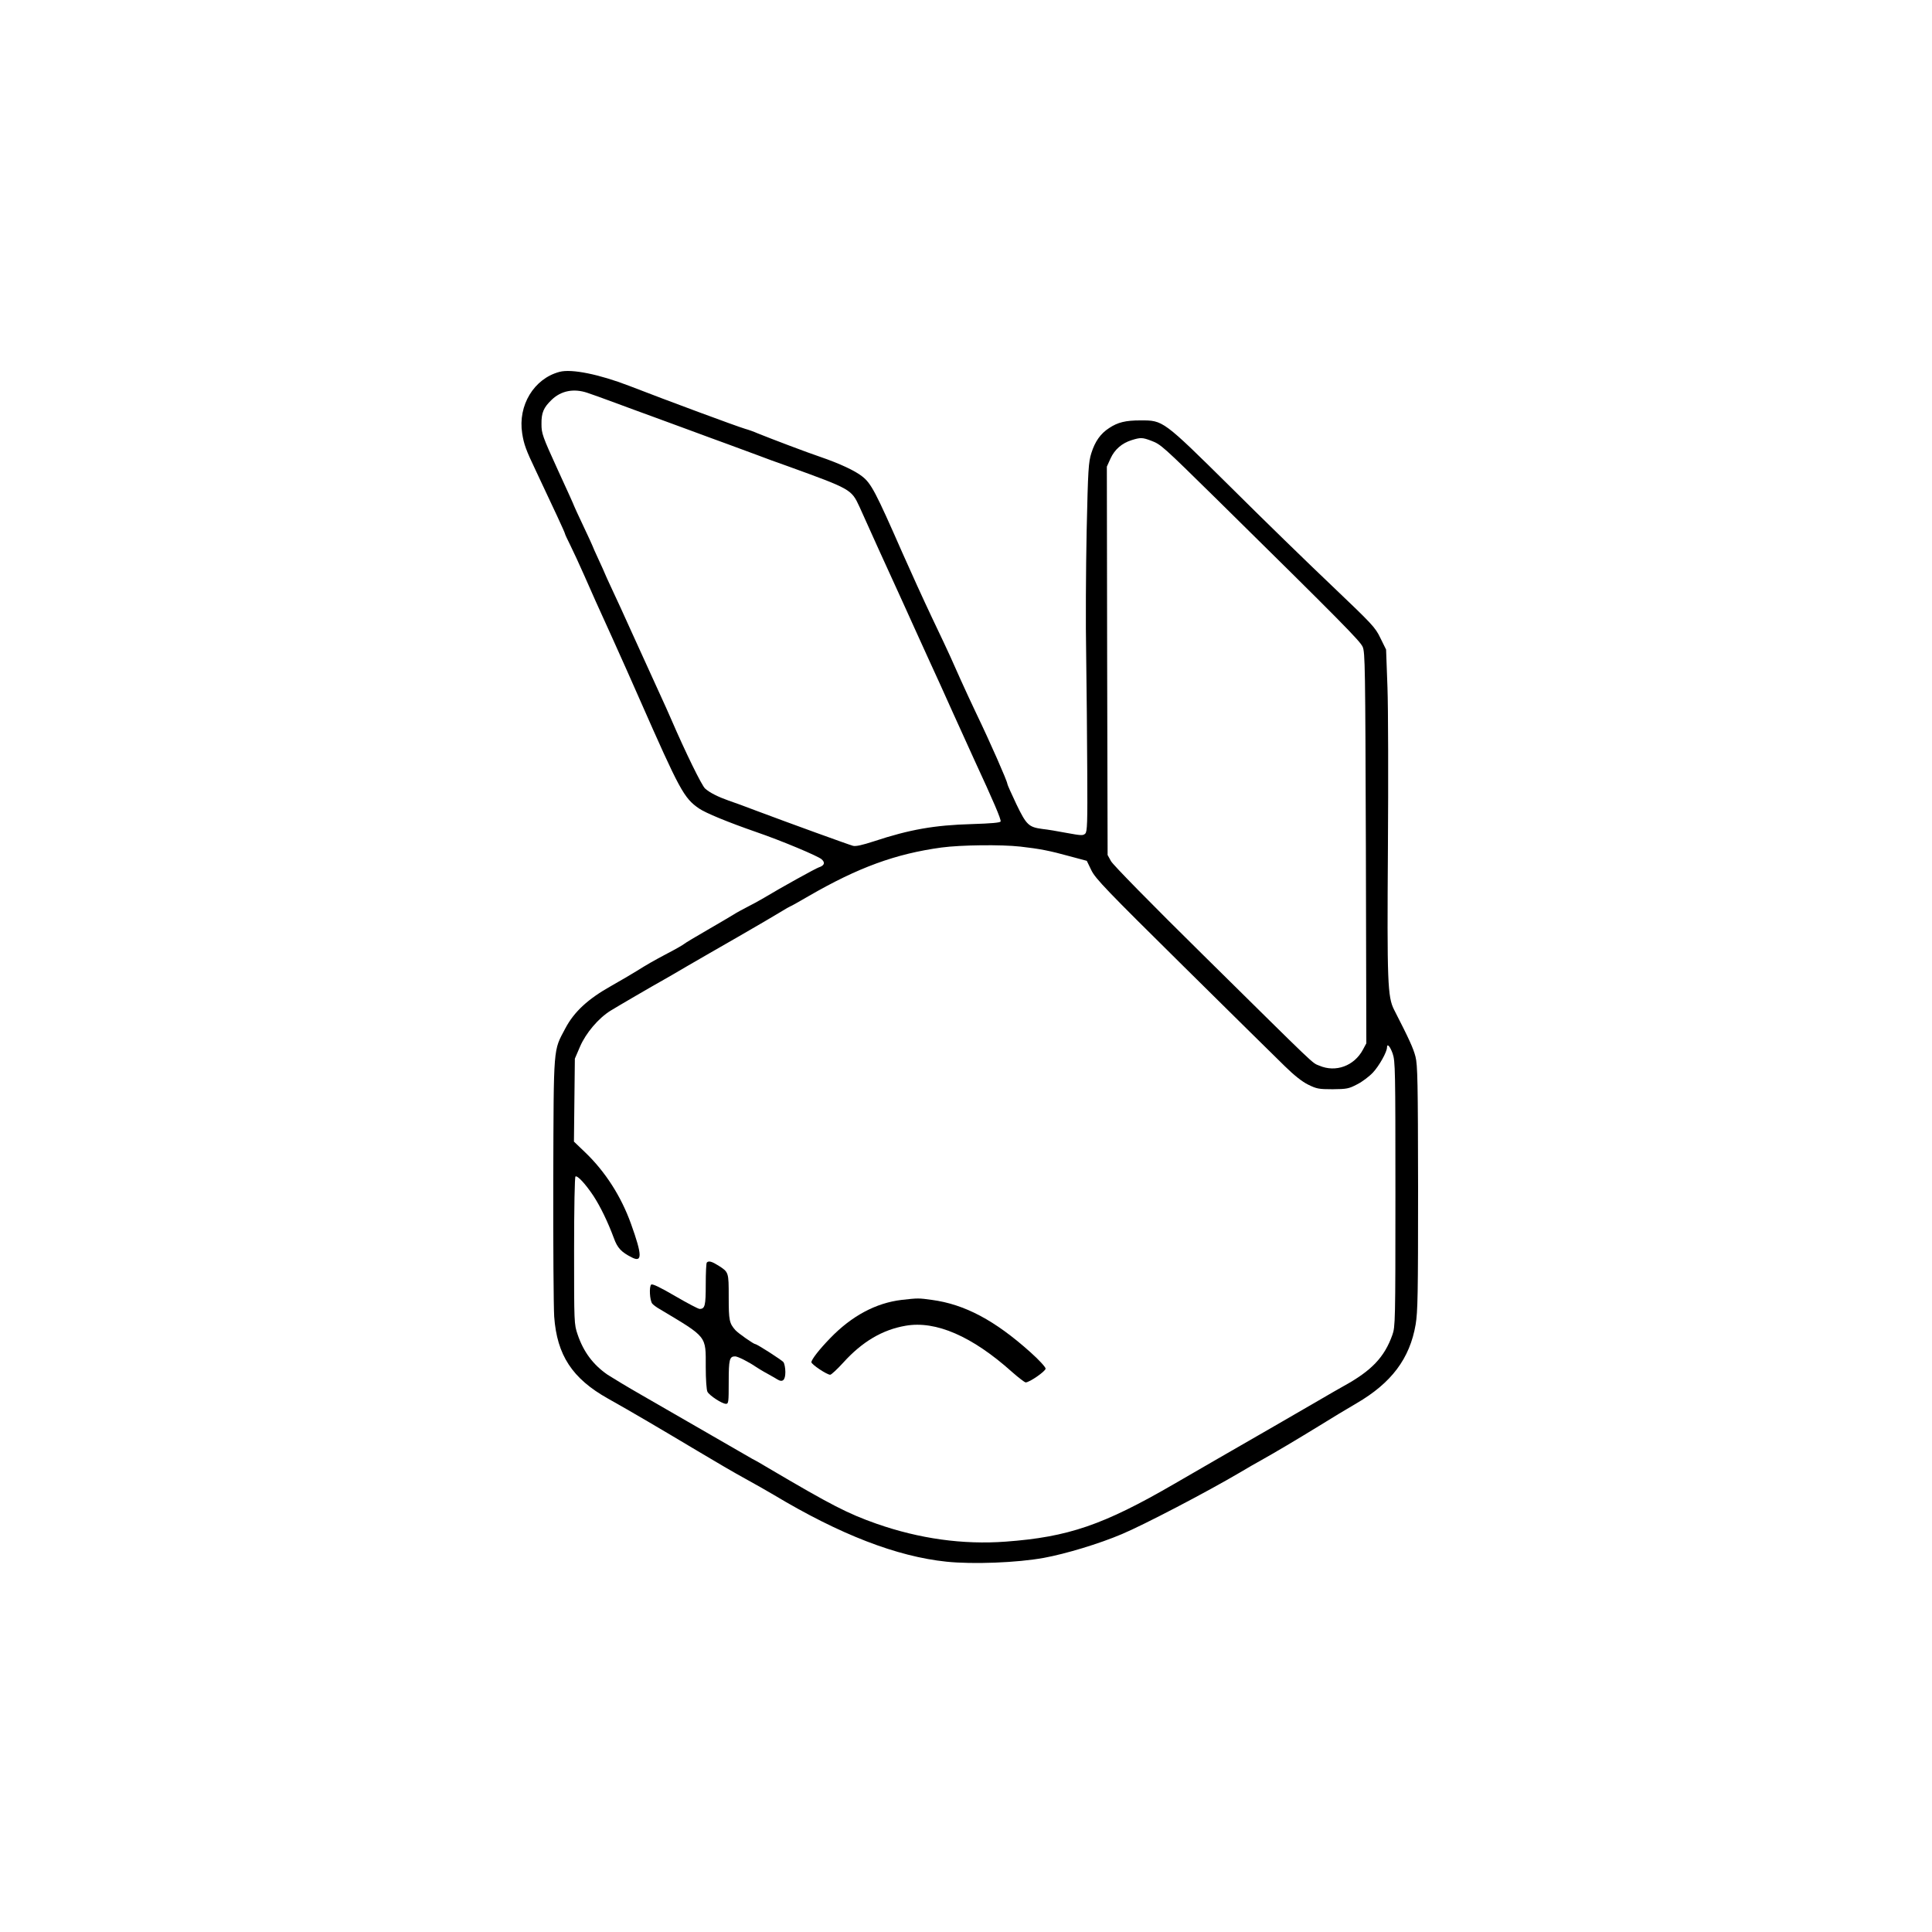 <?xml version="1.0" standalone="no"?>
<!DOCTYPE svg PUBLIC "-//W3C//DTD SVG 20010904//EN"
 "http://www.w3.org/TR/2001/REC-SVG-20010904/DTD/svg10.dtd">
<svg version="1.0" xmlns="http://www.w3.org/2000/svg"
 width="1262pt" height="1262pt" viewBox="0 0 1262 1262"
 preserveAspectRatio="xMidYMid meet">

<g transform="translate(0,1262) scale(0.1,-0.1)"
fill="#000000" stroke="none">
<path d="M3655 10191 c-167 -44 -273 -219 -244 -402 11 -71 25 -109 87 -239
122 -258 192 -409 192 -415 0 -4 16 -38 35 -76 19 -38 60 -127 91 -197 71
-161 64 -146 185 -412 56 -124 135 -301 176 -395 263 -597 290 -648 389 -716
44 -30 187 -89 374 -154 166 -57 404 -157 427 -178 25 -22 18 -41 -19 -53 -19
-6 -247 -132 -358 -199 -30 -18 -80 -45 -110 -60 -29 -15 -70 -37 -90 -50 -19
-12 -96 -57 -170 -100 -74 -43 -142 -83 -150 -90 -8 -7 -55 -34 -105 -60 -102
-54 -138 -75 -210 -120 -27 -17 -101 -60 -164 -96 -150 -84 -241 -168 -298
-276 -80 -151 -76 -101 -79 -983 -1 -432 2 -837 6 -900 18 -252 118 -405 352
-536 152 -85 357 -206 583 -341 110 -66 252 -149 315 -183 63 -35 147 -82 185
-105 432 -259 802 -402 1127 -436 172 -18 462 -7 637 25 142 26 361 92 509
155 141 59 555 275 772 403 52 31 111 65 130 75 95 53 240 139 380 225 85 53
198 121 250 151 229 133 349 293 387 515 14 85 16 194 16 893 -1 688 -3 804
-17 857 -14 54 -40 112 -140 307 -42 83 -46 178 -40 1055 3 443 2 916 -3 1051
l-9 246 -37 75 c-34 71 -54 91 -314 339 -153 145 -452 436 -664 647 -445 440
-441 436 -589 436 -97 0 -148 -12 -205 -50 -56 -36 -92 -87 -116 -163 -19 -60
-22 -105 -31 -511 -5 -245 -7 -611 -3 -815 3 -203 6 -544 7 -758 2 -334 0
-389 -13 -402 -14 -14 -27 -13 -120 4 -57 11 -129 23 -159 26 -90 12 -105 25
-171 162 -32 68 -59 127 -59 133 0 16 -111 269 -203 460 -30 63 -76 162 -102
220 -26 58 -56 125 -67 150 -11 25 -65 140 -120 255 -55 116 -142 307 -194
425 -174 396 -203 452 -262 498 -46 37 -147 84 -272 127 -92 31 -318 117 -410
154 -25 11 -61 24 -80 29 -58 17 -511 185 -761 282 -195 75 -376 112 -454 91z
m182 -137 c26 -9 107 -37 178 -64 72 -27 182 -67 245 -90 63 -23 174 -64 245
-90 72 -27 182 -67 245 -90 63 -23 151 -56 195 -72 44 -17 134 -50 200 -73
414 -150 416 -151 469 -265 13 -30 70 -154 124 -275 55 -121 114 -249 130
-285 17 -36 62 -137 102 -225 40 -88 85 -187 100 -220 60 -130 85 -186 152
-335 78 -173 109 -241 143 -315 124 -268 176 -389 171 -401 -3 -8 -61 -13
-188 -17 -244 -7 -405 -35 -641 -113 -74 -24 -117 -34 -135 -29 -27 7 -410
146 -634 230 -64 25 -145 54 -180 66 -68 24 -122 51 -152 78 -21 17 -130 240
-221 451 -18 41 -47 107 -65 145 -60 131 -128 280 -199 437 -39 87 -93 205
-121 264 -27 58 -50 108 -50 110 0 1 -18 42 -40 89 -22 47 -40 88 -40 90 0 2
-27 60 -60 130 -33 70 -60 128 -60 130 0 3 -48 109 -107 237 -100 219 -106
237 -106 298 -1 74 14 108 66 158 62 60 145 76 234 46z m3683 -313 c63 -24 71
-31 430 -384 815 -803 933 -923 951 -962 16 -37 17 -123 21 -1315 l3 -1275
-22 -41 c-57 -107 -178 -151 -285 -105 -51 21 -1 -25 -756 720 -343 338 -593
593 -605 616 l-22 40 -3 1269 -2 1268 24 53 c27 59 74 100 138 120 58 18 70
18 128 -4z m-855 -2651 c124 -14 192 -27 322 -63 l112 -30 30 -62 c27 -55 97
-128 601 -626 314 -310 612 -605 663 -654 60 -59 113 -101 152 -120 55 -27 69
-30 160 -30 92 1 105 3 160 32 34 17 80 52 104 78 40 43 91 134 91 163 0 29
20 8 37 -40 17 -50 18 -106 18 -918 0 -836 -1 -867 -20 -920 -52 -146 -136
-234 -320 -335 -27 -15 -102 -58 -165 -95 -63 -37 -191 -111 -285 -165 -275
-158 -489 -282 -655 -378 -462 -268 -692 -347 -1100 -377 -280 -21 -565 19
-845 117 -189 67 -291 119 -710 366 -38 23 -83 49 -100 57 -16 9 -75 43 -130
75 -95 55 -225 130 -595 343 -91 52 -190 112 -221 132 -94 65 -157 148 -196
263 -23 68 -23 73 -23 547 0 286 4 481 9 485 13 8 65 -48 117 -126 45 -69 94
-169 134 -277 23 -64 49 -91 116 -125 70 -36 70 12 -4 218 -64 179 -168 342
-301 469 l-72 69 3 271 3 271 34 79 c38 88 120 185 199 234 47 29 270 159 347
202 22 12 92 53 155 90 63 37 212 122 330 190 118 68 243 141 277 162 34 21
64 38 66 38 3 0 56 30 118 66 325 188 569 277 869 318 127 17 391 20 515 6z"/>
<path d="M4617 4373 c-4 -3 -7 -68 -7 -143 0 -139 -5 -160 -40 -160 -9 0 -81
38 -160 84 -99 58 -148 81 -156 75 -15 -12 -10 -105 7 -125 6 -7 28 -24 48
-35 314 -188 301 -172 301 -379 0 -81 5 -150 11 -161 13 -25 96 -79 121 -79
17 0 18 12 18 143 0 147 5 167 42 167 17 0 89 -36 138 -70 14 -9 46 -29 71
-42 25 -14 55 -31 66 -38 35 -22 53 -6 53 48 0 26 -6 55 -12 64 -11 14 -173
118 -184 118 -11 0 -112 71 -130 91 -40 45 -44 64 -44 216 0 164 0 163 -67
206 -43 27 -64 33 -76 20z"/>
<path d="M5890 4129 c-168 -20 -326 -104 -467 -250 -72 -74 -122 -139 -123
-157 0 -14 101 -82 123 -82 7 0 46 36 86 80 123 136 255 214 406 240 198 35
436 -69 696 -302 42 -37 82 -68 89 -68 25 0 130 73 130 90 0 10 -44 58 -99
107 -232 208 -429 313 -644 342 -87 12 -90 12 -197 0z"/>
</g>
</svg>
